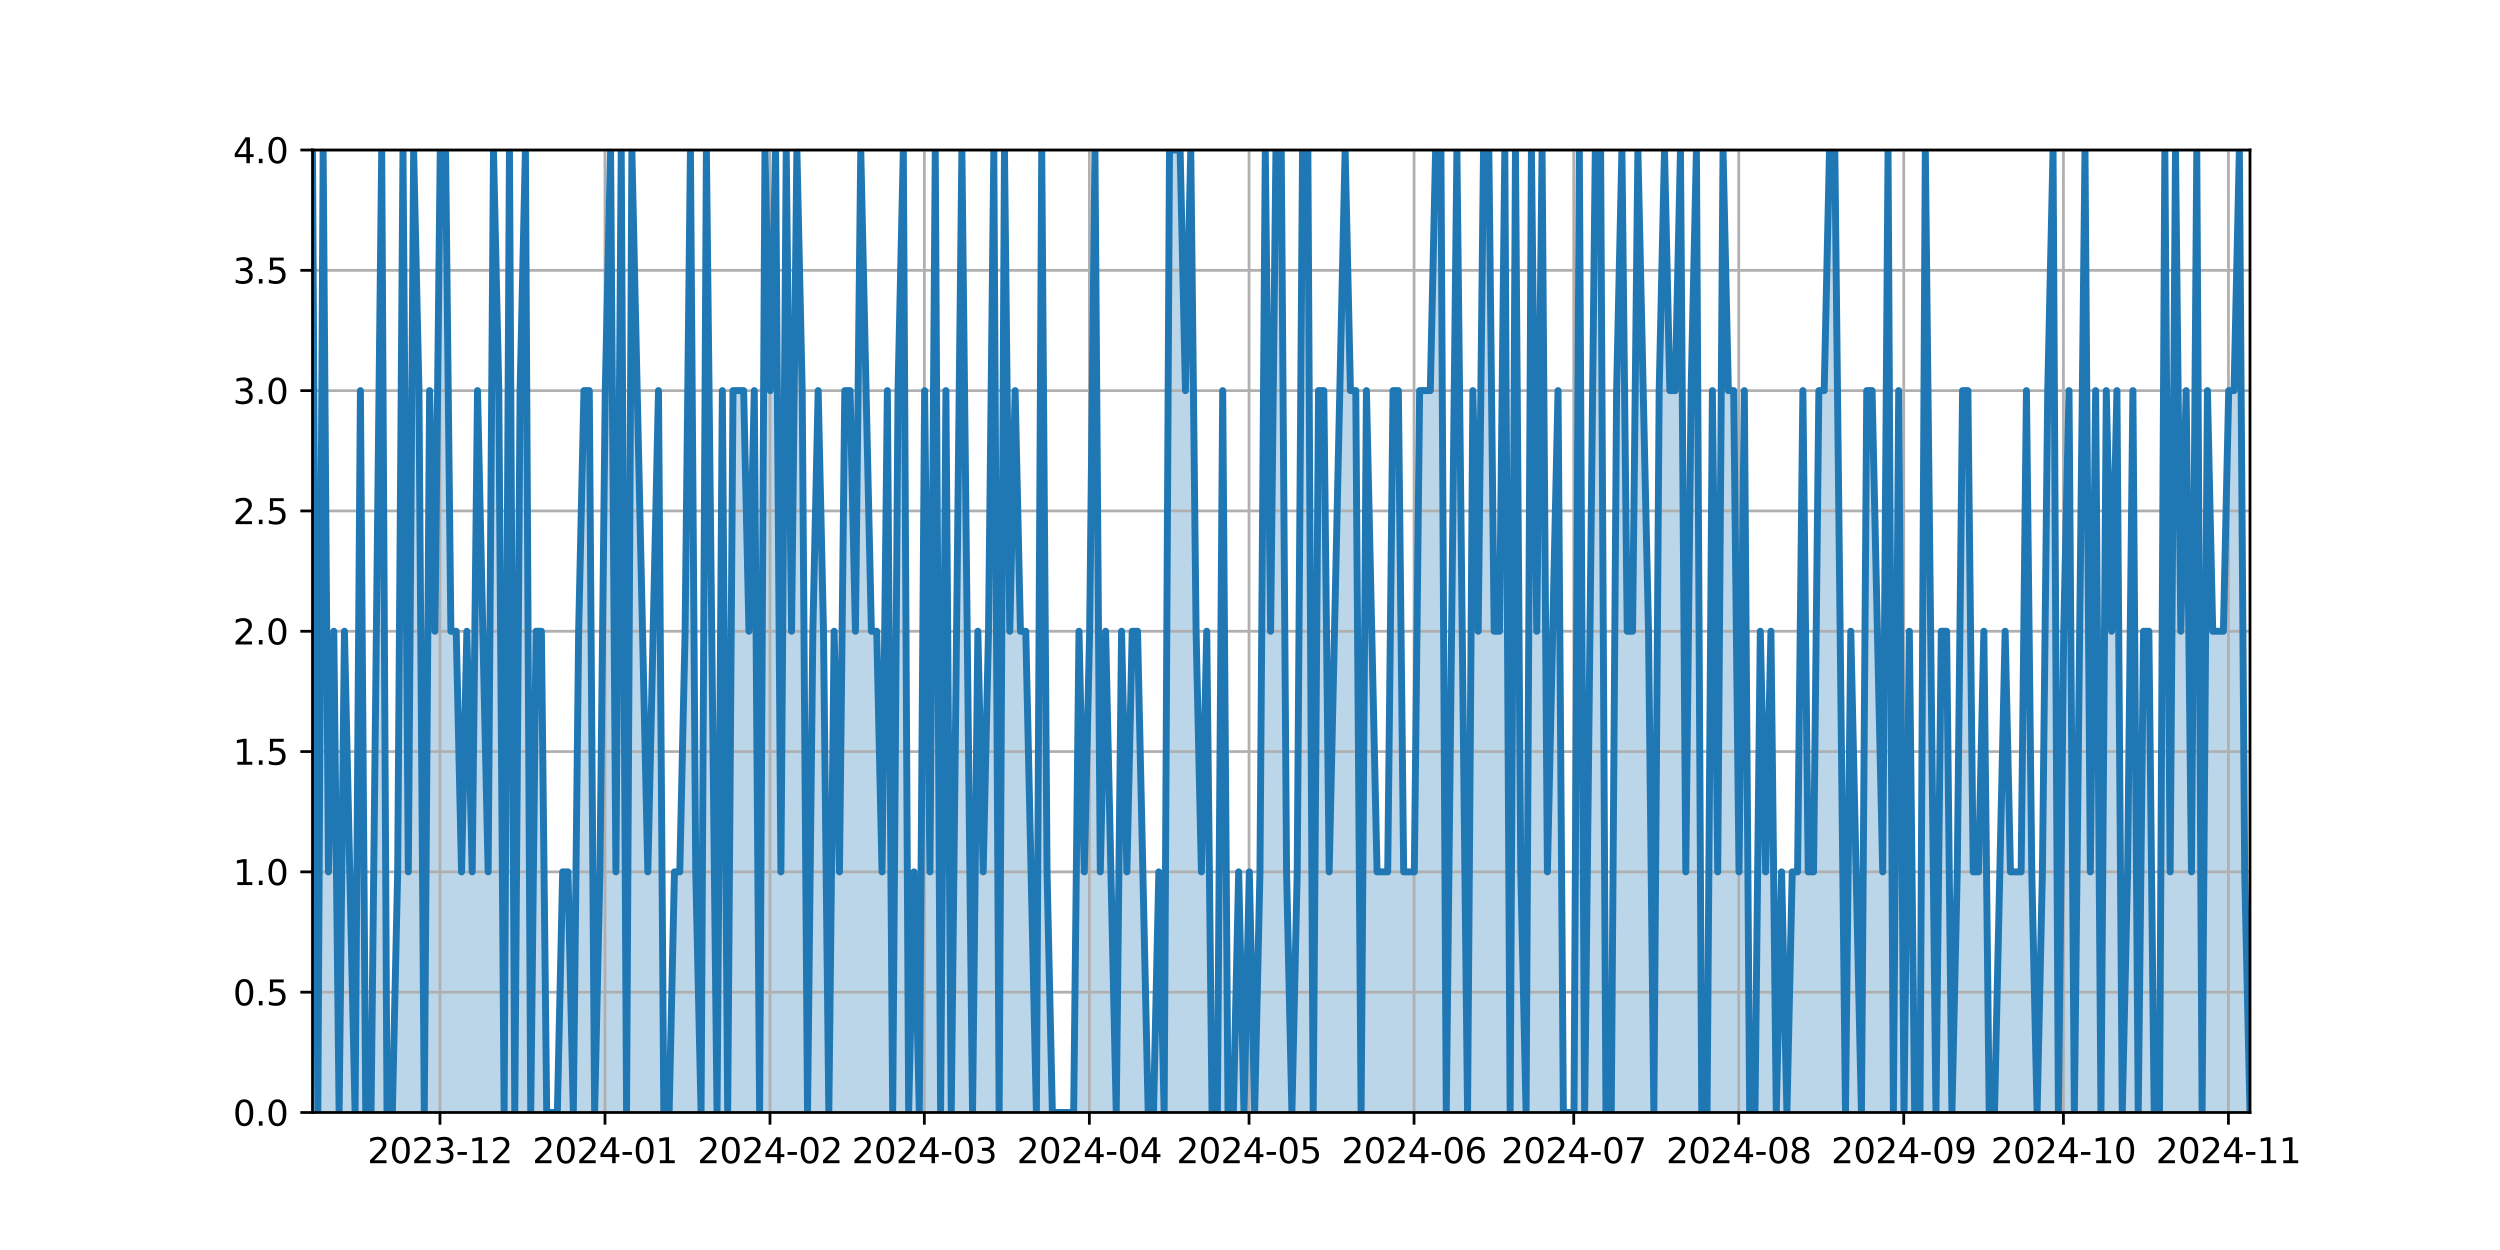 <?xml version="1.0" encoding="utf-8" standalone="no"?>
<!DOCTYPE svg PUBLIC "-//W3C//DTD SVG 1.1//EN"
  "http://www.w3.org/Graphics/SVG/1.1/DTD/svg11.dtd">
<svg xmlns:xlink="http://www.w3.org/1999/xlink" width="720pt" height="360pt" viewBox="0 0 720 360" xmlns="http://www.w3.org/2000/svg" version="1.1">
 <defs>
  <style type="text/css">*{stroke-linejoin: round; stroke-linecap: butt}</style>
 </defs>
 <g id="figure_1">
  <g id="patch_1">
   <path d="M 0 360 
L 720 360 
L 720 0 
L 0 0 
z
" style="fill: #ffffff"/>
  </g>
  <g id="axes_1">
   <g id="patch_2">
    <path d="M 90 320.4 
L 648 320.4 
L 648 43.2 
L 90 43.2 
z
" style="fill: #ffffff"/>
   </g>
   <g id="PolyCollection_1">
    <path d="M 90 320.4 
L 90 43.2 
L 91.533 320.4 
L 93.066 43.2 
L 94.599 251.1 
L 96.132 181.8 
L 97.665 320.4 
L 99.198 181.8 
L 100.731 251.1 
L 102.264 320.4 
L 103.797 112.5 
L 105.33 320.4 
L 106.863 320.4 
L 108.396 181.8 
L 109.929 43.2 
L 111.462 320.4 
L 112.995 320.4 
L 114.527 251.1 
L 116.06 43.2 
L 117.593 251.1 
L 119.126 43.2 
L 120.659 112.5 
L 122.192 320.4 
L 123.725 112.5 
L 125.258 181.8 
L 126.791 43.2 
L 128.324 43.2 
L 129.857 181.8 
L 131.39 181.8 
L 132.923 251.1 
L 134.456 181.8 
L 135.989 251.1 
L 137.522 112.5 
L 139.055 181.8 
L 140.588 251.1 
L 142.121 43.2 
L 143.654 112.5 
L 145.187 320.4 
L 146.72 43.2 
L 148.253 320.4 
L 149.786 112.5 
L 151.319 43.2 
L 152.852 320.4 
L 154.385 181.8 
L 155.918 181.8 
L 157.451 320.4 
L 158.984 320.4 
L 160.516 320.4 
L 162.049 251.1 
L 163.582 251.1 
L 165.115 320.4 
L 166.648 181.8 
L 168.181 112.5 
L 169.714 112.5 
L 171.247 320.4 
L 172.78 251.1 
L 174.313 112.5 
L 175.846 43.2 
L 177.379 251.1 
L 178.912 43.2 
L 180.445 320.4 
L 181.978 43.2 
L 183.511 112.5 
L 185.044 181.8 
L 186.577 251.1 
L 188.11 181.8 
L 189.643 112.5 
L 191.176 320.4 
L 192.709 320.4 
L 194.242 251.1 
L 195.775 251.1 
L 197.308 181.8 
L 198.841 43.2 
L 200.374 251.1 
L 201.907 320.4 
L 203.44 43.2 
L 204.973 181.8 
L 206.505 320.4 
L 208.038 112.5 
L 209.571 320.4 
L 211.104 112.5 
L 212.637 112.5 
L 214.17 112.5 
L 215.703 181.8 
L 217.236 112.5 
L 218.769 320.4 
L 220.302 43.2 
L 221.835 112.5 
L 223.368 43.2 
L 224.901 251.1 
L 226.434 43.2 
L 227.967 181.8 
L 229.5 43.2 
L 231.033 112.5 
L 232.566 320.4 
L 234.099 181.8 
L 235.632 112.5 
L 237.165 181.8 
L 238.698 320.4 
L 240.231 181.8 
L 241.764 251.1 
L 243.297 112.5 
L 244.83 112.5 
L 246.363 181.8 
L 247.896 43.2 
L 249.429 112.5 
L 250.962 181.8 
L 252.495 181.8 
L 254.027 251.1 
L 255.56 112.5 
L 257.093 320.4 
L 258.626 112.5 
L 260.159 43.2 
L 261.692 320.4 
L 263.225 251.1 
L 264.758 320.4 
L 266.291 112.5 
L 267.824 251.1 
L 269.357 43.2 
L 270.89 320.4 
L 272.423 112.5 
L 273.956 320.4 
L 275.489 181.8 
L 277.022 43.2 
L 278.555 181.8 
L 280.088 320.4 
L 281.621 181.8 
L 283.154 251.1 
L 284.687 181.8 
L 286.22 43.2 
L 287.753 320.4 
L 289.286 43.2 
L 290.819 181.8 
L 292.352 112.5 
L 293.885 181.8 
L 295.418 181.8 
L 296.951 251.1 
L 298.484 320.4 
L 300.016 43.2 
L 301.549 251.1 
L 303.082 320.4 
L 304.615 320.4 
L 306.148 320.4 
L 307.681 320.4 
L 309.214 320.4 
L 310.747 181.8 
L 312.28 251.1 
L 313.813 181.8 
L 315.346 43.2 
L 316.879 251.1 
L 318.412 181.8 
L 319.945 251.1 
L 321.478 320.4 
L 323.011 181.8 
L 324.544 251.1 
L 326.077 181.8 
L 327.61 181.8 
L 329.143 251.1 
L 330.676 320.4 
L 332.209 320.4 
L 333.742 251.1 
L 335.275 320.4 
L 336.808 43.2 
L 338.341 43.2 
L 339.874 43.2 
L 341.407 112.5 
L 342.94 43.2 
L 344.473 181.8 
L 346.005 251.1 
L 347.538 181.8 
L 349.071 320.4 
L 350.604 320.4 
L 352.137 112.5 
L 353.67 320.4 
L 355.203 320.4 
L 356.736 251.1 
L 358.269 320.4 
L 359.802 251.1 
L 361.335 320.4 
L 362.868 251.1 
L 364.401 43.2 
L 365.934 181.8 
L 367.467 43.2 
L 369 43.2 
L 370.533 251.1 
L 372.066 320.4 
L 373.599 251.1 
L 375.132 43.2 
L 376.665 43.2 
L 378.198 320.4 
L 379.731 112.5 
L 381.264 112.5 
L 382.797 251.1 
L 384.33 181.8 
L 385.863 112.5 
L 387.396 43.2 
L 388.929 112.5 
L 390.462 112.5 
L 391.995 320.4 
L 393.527 112.5 
L 395.06 181.8 
L 396.593 251.1 
L 398.126 251.1 
L 399.659 251.1 
L 401.192 112.5 
L 402.725 112.5 
L 404.258 251.1 
L 405.791 251.1 
L 407.324 251.1 
L 408.857 112.5 
L 410.39 112.5 
L 411.923 112.5 
L 413.456 43.2 
L 414.989 43.2 
L 416.522 320.4 
L 418.055 181.8 
L 419.588 43.2 
L 421.121 181.8 
L 422.654 320.4 
L 424.187 112.5 
L 425.72 181.8 
L 427.253 43.2 
L 428.786 43.2 
L 430.319 181.8 
L 431.852 181.8 
L 433.385 43.2 
L 434.918 320.4 
L 436.451 43.2 
L 437.984 251.1 
L 439.516 320.4 
L 441.049 43.2 
L 442.582 181.8 
L 444.115 43.2 
L 445.648 251.1 
L 447.181 181.8 
L 448.714 112.5 
L 450.247 320.4 
L 451.78 320.4 
L 453.313 320.4 
L 454.846 43.2 
L 456.379 320.4 
L 457.912 181.8 
L 459.445 43.2 
L 460.978 43.2 
L 462.511 320.4 
L 464.044 320.4 
L 465.577 112.5 
L 467.11 43.2 
L 468.643 181.8 
L 470.176 181.8 
L 471.709 43.2 
L 473.242 112.5 
L 474.775 181.8 
L 476.308 320.4 
L 477.841 112.5 
L 479.374 43.2 
L 480.907 112.5 
L 482.44 112.5 
L 483.973 43.2 
L 485.505 251.1 
L 487.038 112.5 
L 488.571 43.2 
L 490.104 320.4 
L 491.637 320.4 
L 493.17 112.5 
L 494.703 251.1 
L 496.236 43.2 
L 497.769 112.5 
L 499.302 112.5 
L 500.835 251.1 
L 502.368 112.5 
L 503.901 320.4 
L 505.434 320.4 
L 506.967 181.8 
L 508.5 251.1 
L 510.033 181.8 
L 511.566 320.4 
L 513.099 251.1 
L 514.632 320.4 
L 516.165 251.1 
L 517.698 251.1 
L 519.231 112.5 
L 520.764 251.1 
L 522.297 251.1 
L 523.83 112.5 
L 525.363 112.5 
L 526.896 43.2 
L 528.429 43.2 
L 529.962 181.8 
L 531.495 320.4 
L 533.027 181.8 
L 534.56 251.1 
L 536.093 320.4 
L 537.626 112.5 
L 539.159 112.5 
L 540.692 181.8 
L 542.225 251.1 
L 543.758 43.2 
L 545.291 320.4 
L 546.824 112.5 
L 548.357 320.4 
L 549.89 181.8 
L 551.423 320.4 
L 552.956 320.4 
L 554.489 43.2 
L 556.022 181.8 
L 557.555 320.4 
L 559.088 181.8 
L 560.621 181.8 
L 562.154 320.4 
L 563.687 251.1 
L 565.22 112.5 
L 566.753 112.5 
L 568.286 251.1 
L 569.819 251.1 
L 571.352 181.8 
L 572.885 320.4 
L 574.418 320.4 
L 575.951 251.1 
L 577.484 181.8 
L 579.016 251.1 
L 580.549 251.1 
L 582.082 251.1 
L 583.615 112.5 
L 585.148 251.1 
L 586.681 320.4 
L 588.214 251.1 
L 589.747 112.5 
L 591.28 43.2 
L 592.813 320.4 
L 594.346 181.8 
L 595.879 112.5 
L 597.412 320.4 
L 598.945 181.8 
L 600.478 43.2 
L 602.011 251.1 
L 603.544 112.5 
L 605.077 320.4 
L 606.61 112.5 
L 608.143 181.8 
L 609.676 112.5 
L 611.209 320.4 
L 612.742 251.1 
L 614.275 112.5 
L 615.808 320.4 
L 617.341 181.8 
L 618.874 181.8 
L 620.407 320.4 
L 621.94 320.4 
L 623.473 43.2 
L 625.005 251.1 
L 626.538 43.2 
L 628.071 181.8 
L 629.604 112.5 
L 631.137 251.1 
L 632.67 43.2 
L 634.203 320.4 
L 635.736 112.5 
L 637.269 181.8 
L 638.802 181.8 
L 640.335 181.8 
L 641.868 112.5 
L 643.401 112.5 
L 644.934 43.2 
L 646.467 251.1 
L 648 320.4 
L 648 320.4 
L 648 320.4 
L 646.467 320.4 
L 644.934 320.4 
L 643.401 320.4 
L 641.868 320.4 
L 640.335 320.4 
L 638.802 320.4 
L 637.269 320.4 
L 635.736 320.4 
L 634.203 320.4 
L 632.67 320.4 
L 631.137 320.4 
L 629.604 320.4 
L 628.071 320.4 
L 626.538 320.4 
L 625.005 320.4 
L 623.473 320.4 
L 621.94 320.4 
L 620.407 320.4 
L 618.874 320.4 
L 617.341 320.4 
L 615.808 320.4 
L 614.275 320.4 
L 612.742 320.4 
L 611.209 320.4 
L 609.676 320.4 
L 608.143 320.4 
L 606.61 320.4 
L 605.077 320.4 
L 603.544 320.4 
L 602.011 320.4 
L 600.478 320.4 
L 598.945 320.4 
L 597.412 320.4 
L 595.879 320.4 
L 594.346 320.4 
L 592.813 320.4 
L 591.28 320.4 
L 589.747 320.4 
L 588.214 320.4 
L 586.681 320.4 
L 585.148 320.4 
L 583.615 320.4 
L 582.082 320.4 
L 580.549 320.4 
L 579.016 320.4 
L 577.484 320.4 
L 575.951 320.4 
L 574.418 320.4 
L 572.885 320.4 
L 571.352 320.4 
L 569.819 320.4 
L 568.286 320.4 
L 566.753 320.4 
L 565.22 320.4 
L 563.687 320.4 
L 562.154 320.4 
L 560.621 320.4 
L 559.088 320.4 
L 557.555 320.4 
L 556.022 320.4 
L 554.489 320.4 
L 552.956 320.4 
L 551.423 320.4 
L 549.89 320.4 
L 548.357 320.4 
L 546.824 320.4 
L 545.291 320.4 
L 543.758 320.4 
L 542.225 320.4 
L 540.692 320.4 
L 539.159 320.4 
L 537.626 320.4 
L 536.093 320.4 
L 534.56 320.4 
L 533.027 320.4 
L 531.495 320.4 
L 529.962 320.4 
L 528.429 320.4 
L 526.896 320.4 
L 525.363 320.4 
L 523.83 320.4 
L 522.297 320.4 
L 520.764 320.4 
L 519.231 320.4 
L 517.698 320.4 
L 516.165 320.4 
L 514.632 320.4 
L 513.099 320.4 
L 511.566 320.4 
L 510.033 320.4 
L 508.5 320.4 
L 506.967 320.4 
L 505.434 320.4 
L 503.901 320.4 
L 502.368 320.4 
L 500.835 320.4 
L 499.302 320.4 
L 497.769 320.4 
L 496.236 320.4 
L 494.703 320.4 
L 493.17 320.4 
L 491.637 320.4 
L 490.104 320.4 
L 488.571 320.4 
L 487.038 320.4 
L 485.505 320.4 
L 483.973 320.4 
L 482.44 320.4 
L 480.907 320.4 
L 479.374 320.4 
L 477.841 320.4 
L 476.308 320.4 
L 474.775 320.4 
L 473.242 320.4 
L 471.709 320.4 
L 470.176 320.4 
L 468.643 320.4 
L 467.11 320.4 
L 465.577 320.4 
L 464.044 320.4 
L 462.511 320.4 
L 460.978 320.4 
L 459.445 320.4 
L 457.912 320.4 
L 456.379 320.4 
L 454.846 320.4 
L 453.313 320.4 
L 451.78 320.4 
L 450.247 320.4 
L 448.714 320.4 
L 447.181 320.4 
L 445.648 320.4 
L 444.115 320.4 
L 442.582 320.4 
L 441.049 320.4 
L 439.516 320.4 
L 437.984 320.4 
L 436.451 320.4 
L 434.918 320.4 
L 433.385 320.4 
L 431.852 320.4 
L 430.319 320.4 
L 428.786 320.4 
L 427.253 320.4 
L 425.72 320.4 
L 424.187 320.4 
L 422.654 320.4 
L 421.121 320.4 
L 419.588 320.4 
L 418.055 320.4 
L 416.522 320.4 
L 414.989 320.4 
L 413.456 320.4 
L 411.923 320.4 
L 410.39 320.4 
L 408.857 320.4 
L 407.324 320.4 
L 405.791 320.4 
L 404.258 320.4 
L 402.725 320.4 
L 401.192 320.4 
L 399.659 320.4 
L 398.126 320.4 
L 396.593 320.4 
L 395.06 320.4 
L 393.527 320.4 
L 391.995 320.4 
L 390.462 320.4 
L 388.929 320.4 
L 387.396 320.4 
L 385.863 320.4 
L 384.33 320.4 
L 382.797 320.4 
L 381.264 320.4 
L 379.731 320.4 
L 378.198 320.4 
L 376.665 320.4 
L 375.132 320.4 
L 373.599 320.4 
L 372.066 320.4 
L 370.533 320.4 
L 369 320.4 
L 367.467 320.4 
L 365.934 320.4 
L 364.401 320.4 
L 362.868 320.4 
L 361.335 320.4 
L 359.802 320.4 
L 358.269 320.4 
L 356.736 320.4 
L 355.203 320.4 
L 353.67 320.4 
L 352.137 320.4 
L 350.604 320.4 
L 349.071 320.4 
L 347.538 320.4 
L 346.005 320.4 
L 344.473 320.4 
L 342.94 320.4 
L 341.407 320.4 
L 339.874 320.4 
L 338.341 320.4 
L 336.808 320.4 
L 335.275 320.4 
L 333.742 320.4 
L 332.209 320.4 
L 330.676 320.4 
L 329.143 320.4 
L 327.61 320.4 
L 326.077 320.4 
L 324.544 320.4 
L 323.011 320.4 
L 321.478 320.4 
L 319.945 320.4 
L 318.412 320.4 
L 316.879 320.4 
L 315.346 320.4 
L 313.813 320.4 
L 312.28 320.4 
L 310.747 320.4 
L 309.214 320.4 
L 307.681 320.4 
L 306.148 320.4 
L 304.615 320.4 
L 303.082 320.4 
L 301.549 320.4 
L 300.016 320.4 
L 298.484 320.4 
L 296.951 320.4 
L 295.418 320.4 
L 293.885 320.4 
L 292.352 320.4 
L 290.819 320.4 
L 289.286 320.4 
L 287.753 320.4 
L 286.22 320.4 
L 284.687 320.4 
L 283.154 320.4 
L 281.621 320.4 
L 280.088 320.4 
L 278.555 320.4 
L 277.022 320.4 
L 275.489 320.4 
L 273.956 320.4 
L 272.423 320.4 
L 270.89 320.4 
L 269.357 320.4 
L 267.824 320.4 
L 266.291 320.4 
L 264.758 320.4 
L 263.225 320.4 
L 261.692 320.4 
L 260.159 320.4 
L 258.626 320.4 
L 257.093 320.4 
L 255.56 320.4 
L 254.027 320.4 
L 252.495 320.4 
L 250.962 320.4 
L 249.429 320.4 
L 247.896 320.4 
L 246.363 320.4 
L 244.83 320.4 
L 243.297 320.4 
L 241.764 320.4 
L 240.231 320.4 
L 238.698 320.4 
L 237.165 320.4 
L 235.632 320.4 
L 234.099 320.4 
L 232.566 320.4 
L 231.033 320.4 
L 229.5 320.4 
L 227.967 320.4 
L 226.434 320.4 
L 224.901 320.4 
L 223.368 320.4 
L 221.835 320.4 
L 220.302 320.4 
L 218.769 320.4 
L 217.236 320.4 
L 215.703 320.4 
L 214.17 320.4 
L 212.637 320.4 
L 211.104 320.4 
L 209.571 320.4 
L 208.038 320.4 
L 206.505 320.4 
L 204.973 320.4 
L 203.44 320.4 
L 201.907 320.4 
L 200.374 320.4 
L 198.841 320.4 
L 197.308 320.4 
L 195.775 320.4 
L 194.242 320.4 
L 192.709 320.4 
L 191.176 320.4 
L 189.643 320.4 
L 188.11 320.4 
L 186.577 320.4 
L 185.044 320.4 
L 183.511 320.4 
L 181.978 320.4 
L 180.445 320.4 
L 178.912 320.4 
L 177.379 320.4 
L 175.846 320.4 
L 174.313 320.4 
L 172.78 320.4 
L 171.247 320.4 
L 169.714 320.4 
L 168.181 320.4 
L 166.648 320.4 
L 165.115 320.4 
L 163.582 320.4 
L 162.049 320.4 
L 160.516 320.4 
L 158.984 320.4 
L 157.451 320.4 
L 155.918 320.4 
L 154.385 320.4 
L 152.852 320.4 
L 151.319 320.4 
L 149.786 320.4 
L 148.253 320.4 
L 146.72 320.4 
L 145.187 320.4 
L 143.654 320.4 
L 142.121 320.4 
L 140.588 320.4 
L 139.055 320.4 
L 137.522 320.4 
L 135.989 320.4 
L 134.456 320.4 
L 132.923 320.4 
L 131.39 320.4 
L 129.857 320.4 
L 128.324 320.4 
L 126.791 320.4 
L 125.258 320.4 
L 123.725 320.4 
L 122.192 320.4 
L 120.659 320.4 
L 119.126 320.4 
L 117.593 320.4 
L 116.06 320.4 
L 114.527 320.4 
L 112.995 320.4 
L 111.462 320.4 
L 109.929 320.4 
L 108.396 320.4 
L 106.863 320.4 
L 105.33 320.4 
L 103.797 320.4 
L 102.264 320.4 
L 100.731 320.4 
L 99.198 320.4 
L 97.665 320.4 
L 96.132 320.4 
L 94.599 320.4 
L 93.066 320.4 
L 91.533 320.4 
L 90 320.4 
z
" clip-path="url(#p25073d0328)" style="fill: #1f77b4; fill-opacity: 0.3"/>
   </g>
   <g id="matplotlib.axis_1">
    <g id="xtick_1">
     <g id="line2d_1">
      <path d="M 126.713 320.4 
L 126.713 43.2 
" clip-path="url(#p25073d0328)" style="fill: none; stroke: #b0b0b0; stroke-width: 0.8; stroke-linecap: square"/>
     </g>
     <g id="line2d_2">
      <defs>
       <path id="mc06bfbfc51" d="M 0 0 
L 0 3.5 
" style="stroke: #000000; stroke-width: 0.8"/>
      </defs>
      <g>
       <use xlink:href="#mc06bfbfc51" x="126.713" y="320.4" style="stroke: #000000; stroke-width: 0.8"/>
      </g>
     </g>
     <g id="text_1">
      <!-- 2023-12 -->
      <g transform="translate(105.822 334.998) scale(0.1 -0.1)">
       <defs>
        <path id="DejaVuSans-32" d="M 1228 531 
L 3431 531 
L 3431 0 
L 469 0 
L 469 531 
Q 828 903 1448 1529 
Q 2069 2156 2228 2338 
Q 2531 2678 2651 2914 
Q 2772 3150 2772 3378 
Q 2772 3750 2511 3984 
Q 2250 4219 1831 4219 
Q 1534 4219 1204 4116 
Q 875 4013 500 3803 
L 500 4441 
Q 881 4594 1212 4672 
Q 1544 4750 1819 4750 
Q 2544 4750 2975 4387 
Q 3406 4025 3406 3419 
Q 3406 3131 3298 2873 
Q 3191 2616 2906 2266 
Q 2828 2175 2409 1742 
Q 1991 1309 1228 531 
z
" transform="scale(0.016)"/>
        <path id="DejaVuSans-30" d="M 2034 4250 
Q 1547 4250 1301 3770 
Q 1056 3291 1056 2328 
Q 1056 1369 1301 889 
Q 1547 409 2034 409 
Q 2525 409 2770 889 
Q 3016 1369 3016 2328 
Q 3016 3291 2770 3770 
Q 2525 4250 2034 4250 
z
M 2034 4750 
Q 2819 4750 3233 4129 
Q 3647 3509 3647 2328 
Q 3647 1150 3233 529 
Q 2819 -91 2034 -91 
Q 1250 -91 836 529 
Q 422 1150 422 2328 
Q 422 3509 836 4129 
Q 1250 4750 2034 4750 
z
" transform="scale(0.016)"/>
        <path id="DejaVuSans-33" d="M 2597 2516 
Q 3050 2419 3304 2112 
Q 3559 1806 3559 1356 
Q 3559 666 3084 287 
Q 2609 -91 1734 -91 
Q 1441 -91 1130 -33 
Q 819 25 488 141 
L 488 750 
Q 750 597 1062 519 
Q 1375 441 1716 441 
Q 2309 441 2620 675 
Q 2931 909 2931 1356 
Q 2931 1769 2642 2001 
Q 2353 2234 1838 2234 
L 1294 2234 
L 1294 2753 
L 1863 2753 
Q 2328 2753 2575 2939 
Q 2822 3125 2822 3475 
Q 2822 3834 2567 4026 
Q 2313 4219 1838 4219 
Q 1578 4219 1281 4162 
Q 984 4106 628 3988 
L 628 4550 
Q 988 4650 1302 4700 
Q 1616 4750 1894 4750 
Q 2613 4750 3031 4423 
Q 3450 4097 3450 3541 
Q 3450 3153 3228 2886 
Q 3006 2619 2597 2516 
z
" transform="scale(0.016)"/>
        <path id="DejaVuSans-2d" d="M 313 2009 
L 1997 2009 
L 1997 1497 
L 313 1497 
L 313 2009 
z
" transform="scale(0.016)"/>
        <path id="DejaVuSans-31" d="M 794 531 
L 1825 531 
L 1825 4091 
L 703 3866 
L 703 4441 
L 1819 4666 
L 2450 4666 
L 2450 531 
L 3481 531 
L 3481 0 
L 794 0 
L 794 531 
z
" transform="scale(0.016)"/>
       </defs>
       <use xlink:href="#DejaVuSans-32"/>
       <use xlink:href="#DejaVuSans-30" x="63.623"/>
       <use xlink:href="#DejaVuSans-32" x="127.246"/>
       <use xlink:href="#DejaVuSans-33" x="190.869"/>
       <use xlink:href="#DejaVuSans-2d" x="254.492"/>
       <use xlink:href="#DejaVuSans-31" x="290.576"/>
       <use xlink:href="#DejaVuSans-32" x="354.199"/>
      </g>
     </g>
    </g>
    <g id="xtick_2">
     <g id="line2d_3">
      <path d="M 174.235 320.4 
L 174.235 43.2 
" clip-path="url(#p25073d0328)" style="fill: none; stroke: #b0b0b0; stroke-width: 0.8; stroke-linecap: square"/>
     </g>
     <g id="line2d_4">
      <g>
       <use xlink:href="#mc06bfbfc51" x="174.235" y="320.4" style="stroke: #000000; stroke-width: 0.8"/>
      </g>
     </g>
     <g id="text_2">
      <!-- 2024-01 -->
      <g transform="translate(153.344 334.998) scale(0.1 -0.1)">
       <defs>
        <path id="DejaVuSans-34" d="M 2419 4116 
L 825 1625 
L 2419 1625 
L 2419 4116 
z
M 2253 4666 
L 3047 4666 
L 3047 1625 
L 3713 1625 
L 3713 1100 
L 3047 1100 
L 3047 0 
L 2419 0 
L 2419 1100 
L 313 1100 
L 313 1709 
L 2253 4666 
z
" transform="scale(0.016)"/>
       </defs>
       <use xlink:href="#DejaVuSans-32"/>
       <use xlink:href="#DejaVuSans-30" x="63.623"/>
       <use xlink:href="#DejaVuSans-32" x="127.246"/>
       <use xlink:href="#DejaVuSans-34" x="190.869"/>
       <use xlink:href="#DejaVuSans-2d" x="254.492"/>
       <use xlink:href="#DejaVuSans-30" x="290.576"/>
       <use xlink:href="#DejaVuSans-31" x="354.199"/>
      </g>
     </g>
    </g>
    <g id="xtick_3">
     <g id="line2d_5">
      <path d="M 221.757 320.4 
L 221.757 43.2 
" clip-path="url(#p25073d0328)" style="fill: none; stroke: #b0b0b0; stroke-width: 0.8; stroke-linecap: square"/>
     </g>
     <g id="line2d_6">
      <g>
       <use xlink:href="#mc06bfbfc51" x="221.757" y="320.4" style="stroke: #000000; stroke-width: 0.8"/>
      </g>
     </g>
     <g id="text_3">
      <!-- 2024-02 -->
      <g transform="translate(200.866 334.998) scale(0.1 -0.1)">
       <use xlink:href="#DejaVuSans-32"/>
       <use xlink:href="#DejaVuSans-30" x="63.623"/>
       <use xlink:href="#DejaVuSans-32" x="127.246"/>
       <use xlink:href="#DejaVuSans-34" x="190.869"/>
       <use xlink:href="#DejaVuSans-2d" x="254.492"/>
       <use xlink:href="#DejaVuSans-30" x="290.576"/>
       <use xlink:href="#DejaVuSans-32" x="354.199"/>
      </g>
     </g>
    </g>
    <g id="xtick_4">
     <g id="line2d_7">
      <path d="M 266.213 320.4 
L 266.213 43.2 
" clip-path="url(#p25073d0328)" style="fill: none; stroke: #b0b0b0; stroke-width: 0.8; stroke-linecap: square"/>
     </g>
     <g id="line2d_8">
      <g>
       <use xlink:href="#mc06bfbfc51" x="266.213" y="320.4" style="stroke: #000000; stroke-width: 0.8"/>
      </g>
     </g>
     <g id="text_4">
      <!-- 2024-03 -->
      <g transform="translate(245.322 334.998) scale(0.1 -0.1)">
       <use xlink:href="#DejaVuSans-32"/>
       <use xlink:href="#DejaVuSans-30" x="63.623"/>
       <use xlink:href="#DejaVuSans-32" x="127.246"/>
       <use xlink:href="#DejaVuSans-34" x="190.869"/>
       <use xlink:href="#DejaVuSans-2d" x="254.492"/>
       <use xlink:href="#DejaVuSans-30" x="290.576"/>
       <use xlink:href="#DejaVuSans-33" x="354.199"/>
      </g>
     </g>
    </g>
    <g id="xtick_5">
     <g id="line2d_9">
      <path d="M 313.735 320.4 
L 313.735 43.2 
" clip-path="url(#p25073d0328)" style="fill: none; stroke: #b0b0b0; stroke-width: 0.8; stroke-linecap: square"/>
     </g>
     <g id="line2d_10">
      <g>
       <use xlink:href="#mc06bfbfc51" x="313.735" y="320.4" style="stroke: #000000; stroke-width: 0.8"/>
      </g>
     </g>
     <g id="text_5">
      <!-- 2024-04 -->
      <g transform="translate(292.844 334.998) scale(0.1 -0.1)">
       <use xlink:href="#DejaVuSans-32"/>
       <use xlink:href="#DejaVuSans-30" x="63.623"/>
       <use xlink:href="#DejaVuSans-32" x="127.246"/>
       <use xlink:href="#DejaVuSans-34" x="190.869"/>
       <use xlink:href="#DejaVuSans-2d" x="254.492"/>
       <use xlink:href="#DejaVuSans-30" x="290.576"/>
       <use xlink:href="#DejaVuSans-34" x="354.199"/>
      </g>
     </g>
    </g>
    <g id="xtick_6">
     <g id="line2d_11">
      <path d="M 359.724 320.4 
L 359.724 43.2 
" clip-path="url(#p25073d0328)" style="fill: none; stroke: #b0b0b0; stroke-width: 0.8; stroke-linecap: square"/>
     </g>
     <g id="line2d_12">
      <g>
       <use xlink:href="#mc06bfbfc51" x="359.724" y="320.4" style="stroke: #000000; stroke-width: 0.8"/>
      </g>
     </g>
     <g id="text_6">
      <!-- 2024-05 -->
      <g transform="translate(338.833 334.998) scale(0.1 -0.1)">
       <defs>
        <path id="DejaVuSans-35" d="M 691 4666 
L 3169 4666 
L 3169 4134 
L 1269 4134 
L 1269 2991 
Q 1406 3038 1543 3061 
Q 1681 3084 1819 3084 
Q 2600 3084 3056 2656 
Q 3513 2228 3513 1497 
Q 3513 744 3044 326 
Q 2575 -91 1722 -91 
Q 1428 -91 1123 -41 
Q 819 9 494 109 
L 494 744 
Q 775 591 1075 516 
Q 1375 441 1709 441 
Q 2250 441 2565 725 
Q 2881 1009 2881 1497 
Q 2881 1984 2565 2268 
Q 2250 2553 1709 2553 
Q 1456 2553 1204 2497 
Q 953 2441 691 2322 
L 691 4666 
z
" transform="scale(0.016)"/>
       </defs>
       <use xlink:href="#DejaVuSans-32"/>
       <use xlink:href="#DejaVuSans-30" x="63.623"/>
       <use xlink:href="#DejaVuSans-32" x="127.246"/>
       <use xlink:href="#DejaVuSans-34" x="190.869"/>
       <use xlink:href="#DejaVuSans-2d" x="254.492"/>
       <use xlink:href="#DejaVuSans-30" x="290.576"/>
       <use xlink:href="#DejaVuSans-35" x="354.199"/>
      </g>
     </g>
    </g>
    <g id="xtick_7">
     <g id="line2d_13">
      <path d="M 407.246 320.4 
L 407.246 43.2 
" clip-path="url(#p25073d0328)" style="fill: none; stroke: #b0b0b0; stroke-width: 0.8; stroke-linecap: square"/>
     </g>
     <g id="line2d_14">
      <g>
       <use xlink:href="#mc06bfbfc51" x="407.246" y="320.4" style="stroke: #000000; stroke-width: 0.8"/>
      </g>
     </g>
     <g id="text_7">
      <!-- 2024-06 -->
      <g transform="translate(386.355 334.998) scale(0.1 -0.1)">
       <defs>
        <path id="DejaVuSans-36" d="M 2113 2584 
Q 1688 2584 1439 2293 
Q 1191 2003 1191 1497 
Q 1191 994 1439 701 
Q 1688 409 2113 409 
Q 2538 409 2786 701 
Q 3034 994 3034 1497 
Q 3034 2003 2786 2293 
Q 2538 2584 2113 2584 
z
M 3366 4563 
L 3366 3988 
Q 3128 4100 2886 4159 
Q 2644 4219 2406 4219 
Q 1781 4219 1451 3797 
Q 1122 3375 1075 2522 
Q 1259 2794 1537 2939 
Q 1816 3084 2150 3084 
Q 2853 3084 3261 2657 
Q 3669 2231 3669 1497 
Q 3669 778 3244 343 
Q 2819 -91 2113 -91 
Q 1303 -91 875 529 
Q 447 1150 447 2328 
Q 447 3434 972 4092 
Q 1497 4750 2381 4750 
Q 2619 4750 2861 4703 
Q 3103 4656 3366 4563 
z
" transform="scale(0.016)"/>
       </defs>
       <use xlink:href="#DejaVuSans-32"/>
       <use xlink:href="#DejaVuSans-30" x="63.623"/>
       <use xlink:href="#DejaVuSans-32" x="127.246"/>
       <use xlink:href="#DejaVuSans-34" x="190.869"/>
       <use xlink:href="#DejaVuSans-2d" x="254.492"/>
       <use xlink:href="#DejaVuSans-30" x="290.576"/>
       <use xlink:href="#DejaVuSans-36" x="354.199"/>
      </g>
     </g>
    </g>
    <g id="xtick_8">
     <g id="line2d_15">
      <path d="M 453.235 320.4 
L 453.235 43.2 
" clip-path="url(#p25073d0328)" style="fill: none; stroke: #b0b0b0; stroke-width: 0.8; stroke-linecap: square"/>
     </g>
     <g id="line2d_16">
      <g>
       <use xlink:href="#mc06bfbfc51" x="453.235" y="320.4" style="stroke: #000000; stroke-width: 0.8"/>
      </g>
     </g>
     <g id="text_8">
      <!-- 2024-07 -->
      <g transform="translate(432.344 334.998) scale(0.1 -0.1)">
       <defs>
        <path id="DejaVuSans-37" d="M 525 4666 
L 3525 4666 
L 3525 4397 
L 1831 0 
L 1172 0 
L 2766 4134 
L 525 4134 
L 525 4666 
z
" transform="scale(0.016)"/>
       </defs>
       <use xlink:href="#DejaVuSans-32"/>
       <use xlink:href="#DejaVuSans-30" x="63.623"/>
       <use xlink:href="#DejaVuSans-32" x="127.246"/>
       <use xlink:href="#DejaVuSans-34" x="190.869"/>
       <use xlink:href="#DejaVuSans-2d" x="254.492"/>
       <use xlink:href="#DejaVuSans-30" x="290.576"/>
       <use xlink:href="#DejaVuSans-37" x="354.199"/>
      </g>
     </g>
    </g>
    <g id="xtick_9">
     <g id="line2d_17">
      <path d="M 500.757 320.4 
L 500.757 43.2 
" clip-path="url(#p25073d0328)" style="fill: none; stroke: #b0b0b0; stroke-width: 0.8; stroke-linecap: square"/>
     </g>
     <g id="line2d_18">
      <g>
       <use xlink:href="#mc06bfbfc51" x="500.757" y="320.4" style="stroke: #000000; stroke-width: 0.8"/>
      </g>
     </g>
     <g id="text_9">
      <!-- 2024-08 -->
      <g transform="translate(479.866 334.998) scale(0.1 -0.1)">
       <defs>
        <path id="DejaVuSans-38" d="M 2034 2216 
Q 1584 2216 1326 1975 
Q 1069 1734 1069 1313 
Q 1069 891 1326 650 
Q 1584 409 2034 409 
Q 2484 409 2743 651 
Q 3003 894 3003 1313 
Q 3003 1734 2745 1975 
Q 2488 2216 2034 2216 
z
M 1403 2484 
Q 997 2584 770 2862 
Q 544 3141 544 3541 
Q 544 4100 942 4425 
Q 1341 4750 2034 4750 
Q 2731 4750 3128 4425 
Q 3525 4100 3525 3541 
Q 3525 3141 3298 2862 
Q 3072 2584 2669 2484 
Q 3125 2378 3379 2068 
Q 3634 1759 3634 1313 
Q 3634 634 3220 271 
Q 2806 -91 2034 -91 
Q 1263 -91 848 271 
Q 434 634 434 1313 
Q 434 1759 690 2068 
Q 947 2378 1403 2484 
z
M 1172 3481 
Q 1172 3119 1398 2916 
Q 1625 2713 2034 2713 
Q 2441 2713 2670 2916 
Q 2900 3119 2900 3481 
Q 2900 3844 2670 4047 
Q 2441 4250 2034 4250 
Q 1625 4250 1398 4047 
Q 1172 3844 1172 3481 
z
" transform="scale(0.016)"/>
       </defs>
       <use xlink:href="#DejaVuSans-32"/>
       <use xlink:href="#DejaVuSans-30" x="63.623"/>
       <use xlink:href="#DejaVuSans-32" x="127.246"/>
       <use xlink:href="#DejaVuSans-34" x="190.869"/>
       <use xlink:href="#DejaVuSans-2d" x="254.492"/>
       <use xlink:href="#DejaVuSans-30" x="290.576"/>
       <use xlink:href="#DejaVuSans-38" x="354.199"/>
      </g>
     </g>
    </g>
    <g id="xtick_10">
     <g id="line2d_19">
      <path d="M 548.279 320.4 
L 548.279 43.2 
" clip-path="url(#p25073d0328)" style="fill: none; stroke: #b0b0b0; stroke-width: 0.8; stroke-linecap: square"/>
     </g>
     <g id="line2d_20">
      <g>
       <use xlink:href="#mc06bfbfc51" x="548.279" y="320.4" style="stroke: #000000; stroke-width: 0.8"/>
      </g>
     </g>
     <g id="text_10">
      <!-- 2024-09 -->
      <g transform="translate(527.388 334.998) scale(0.1 -0.1)">
       <defs>
        <path id="DejaVuSans-39" d="M 703 97 
L 703 672 
Q 941 559 1184 500 
Q 1428 441 1663 441 
Q 2288 441 2617 861 
Q 2947 1281 2994 2138 
Q 2813 1869 2534 1725 
Q 2256 1581 1919 1581 
Q 1219 1581 811 2004 
Q 403 2428 403 3163 
Q 403 3881 828 4315 
Q 1253 4750 1959 4750 
Q 2769 4750 3195 4129 
Q 3622 3509 3622 2328 
Q 3622 1225 3098 567 
Q 2575 -91 1691 -91 
Q 1453 -91 1209 -44 
Q 966 3 703 97 
z
M 1959 2075 
Q 2384 2075 2632 2365 
Q 2881 2656 2881 3163 
Q 2881 3666 2632 3958 
Q 2384 4250 1959 4250 
Q 1534 4250 1286 3958 
Q 1038 3666 1038 3163 
Q 1038 2656 1286 2365 
Q 1534 2075 1959 2075 
z
" transform="scale(0.016)"/>
       </defs>
       <use xlink:href="#DejaVuSans-32"/>
       <use xlink:href="#DejaVuSans-30" x="63.623"/>
       <use xlink:href="#DejaVuSans-32" x="127.246"/>
       <use xlink:href="#DejaVuSans-34" x="190.869"/>
       <use xlink:href="#DejaVuSans-2d" x="254.492"/>
       <use xlink:href="#DejaVuSans-30" x="290.576"/>
       <use xlink:href="#DejaVuSans-39" x="354.199"/>
      </g>
     </g>
    </g>
    <g id="xtick_11">
     <g id="line2d_21">
      <path d="M 594.268 320.4 
L 594.268 43.2 
" clip-path="url(#p25073d0328)" style="fill: none; stroke: #b0b0b0; stroke-width: 0.8; stroke-linecap: square"/>
     </g>
     <g id="line2d_22">
      <g>
       <use xlink:href="#mc06bfbfc51" x="594.268" y="320.4" style="stroke: #000000; stroke-width: 0.8"/>
      </g>
     </g>
     <g id="text_11">
      <!-- 2024-10 -->
      <g transform="translate(573.377 334.998) scale(0.1 -0.1)">
       <use xlink:href="#DejaVuSans-32"/>
       <use xlink:href="#DejaVuSans-30" x="63.623"/>
       <use xlink:href="#DejaVuSans-32" x="127.246"/>
       <use xlink:href="#DejaVuSans-34" x="190.869"/>
       <use xlink:href="#DejaVuSans-2d" x="254.492"/>
       <use xlink:href="#DejaVuSans-31" x="290.576"/>
       <use xlink:href="#DejaVuSans-30" x="354.199"/>
      </g>
     </g>
    </g>
    <g id="xtick_12">
     <g id="line2d_23">
      <path d="M 641.79 320.4 
L 641.79 43.2 
" clip-path="url(#p25073d0328)" style="fill: none; stroke: #b0b0b0; stroke-width: 0.8; stroke-linecap: square"/>
     </g>
     <g id="line2d_24">
      <g>
       <use xlink:href="#mc06bfbfc51" x="641.79" y="320.4" style="stroke: #000000; stroke-width: 0.8"/>
      </g>
     </g>
     <g id="text_12">
      <!-- 2024-11 -->
      <g transform="translate(620.899 334.998) scale(0.1 -0.1)">
       <use xlink:href="#DejaVuSans-32"/>
       <use xlink:href="#DejaVuSans-30" x="63.623"/>
       <use xlink:href="#DejaVuSans-32" x="127.246"/>
       <use xlink:href="#DejaVuSans-34" x="190.869"/>
       <use xlink:href="#DejaVuSans-2d" x="254.492"/>
       <use xlink:href="#DejaVuSans-31" x="290.576"/>
       <use xlink:href="#DejaVuSans-31" x="354.199"/>
      </g>
     </g>
    </g>
   </g>
   <g id="matplotlib.axis_2">
    <g id="ytick_1">
     <g id="line2d_25">
      <path d="M 90 320.4 
L 648 320.4 
" clip-path="url(#p25073d0328)" style="fill: none; stroke: #b0b0b0; stroke-width: 0.8; stroke-linecap: square"/>
     </g>
     <g id="line2d_26">
      <defs>
       <path id="ma446fd3a9d" d="M 0 0 
L -3.5 0 
" style="stroke: #000000; stroke-width: 0.8"/>
      </defs>
      <g>
       <use xlink:href="#ma446fd3a9d" x="90" y="320.4" style="stroke: #000000; stroke-width: 0.8"/>
      </g>
     </g>
     <g id="text_13">
      <!-- 0.0 -->
      <g transform="translate(67.097 324.199) scale(0.1 -0.1)">
       <defs>
        <path id="DejaVuSans-2e" d="M 684 794 
L 1344 794 
L 1344 0 
L 684 0 
L 684 794 
z
" transform="scale(0.016)"/>
       </defs>
       <use xlink:href="#DejaVuSans-30"/>
       <use xlink:href="#DejaVuSans-2e" x="63.623"/>
       <use xlink:href="#DejaVuSans-30" x="95.41"/>
      </g>
     </g>
    </g>
    <g id="ytick_2">
     <g id="line2d_27">
      <path d="M 90 285.75 
L 648 285.75 
" clip-path="url(#p25073d0328)" style="fill: none; stroke: #b0b0b0; stroke-width: 0.8; stroke-linecap: square"/>
     </g>
     <g id="line2d_28">
      <g>
       <use xlink:href="#ma446fd3a9d" x="90" y="285.75" style="stroke: #000000; stroke-width: 0.8"/>
      </g>
     </g>
     <g id="text_14">
      <!-- 0.5 -->
      <g transform="translate(67.097 289.549) scale(0.1 -0.1)">
       <use xlink:href="#DejaVuSans-30"/>
       <use xlink:href="#DejaVuSans-2e" x="63.623"/>
       <use xlink:href="#DejaVuSans-35" x="95.41"/>
      </g>
     </g>
    </g>
    <g id="ytick_3">
     <g id="line2d_29">
      <path d="M 90 251.1 
L 648 251.1 
" clip-path="url(#p25073d0328)" style="fill: none; stroke: #b0b0b0; stroke-width: 0.8; stroke-linecap: square"/>
     </g>
     <g id="line2d_30">
      <g>
       <use xlink:href="#ma446fd3a9d" x="90" y="251.1" style="stroke: #000000; stroke-width: 0.8"/>
      </g>
     </g>
     <g id="text_15">
      <!-- 1.0 -->
      <g transform="translate(67.097 254.899) scale(0.1 -0.1)">
       <use xlink:href="#DejaVuSans-31"/>
       <use xlink:href="#DejaVuSans-2e" x="63.623"/>
       <use xlink:href="#DejaVuSans-30" x="95.41"/>
      </g>
     </g>
    </g>
    <g id="ytick_4">
     <g id="line2d_31">
      <path d="M 90 216.45 
L 648 216.45 
" clip-path="url(#p25073d0328)" style="fill: none; stroke: #b0b0b0; stroke-width: 0.8; stroke-linecap: square"/>
     </g>
     <g id="line2d_32">
      <g>
       <use xlink:href="#ma446fd3a9d" x="90" y="216.45" style="stroke: #000000; stroke-width: 0.8"/>
      </g>
     </g>
     <g id="text_16">
      <!-- 1.5 -->
      <g transform="translate(67.097 220.249) scale(0.1 -0.1)">
       <use xlink:href="#DejaVuSans-31"/>
       <use xlink:href="#DejaVuSans-2e" x="63.623"/>
       <use xlink:href="#DejaVuSans-35" x="95.41"/>
      </g>
     </g>
    </g>
    <g id="ytick_5">
     <g id="line2d_33">
      <path d="M 90 181.8 
L 648 181.8 
" clip-path="url(#p25073d0328)" style="fill: none; stroke: #b0b0b0; stroke-width: 0.8; stroke-linecap: square"/>
     </g>
     <g id="line2d_34">
      <g>
       <use xlink:href="#ma446fd3a9d" x="90" y="181.8" style="stroke: #000000; stroke-width: 0.8"/>
      </g>
     </g>
     <g id="text_17">
      <!-- 2.0 -->
      <g transform="translate(67.097 185.599) scale(0.1 -0.1)">
       <use xlink:href="#DejaVuSans-32"/>
       <use xlink:href="#DejaVuSans-2e" x="63.623"/>
       <use xlink:href="#DejaVuSans-30" x="95.41"/>
      </g>
     </g>
    </g>
    <g id="ytick_6">
     <g id="line2d_35">
      <path d="M 90 147.15 
L 648 147.15 
" clip-path="url(#p25073d0328)" style="fill: none; stroke: #b0b0b0; stroke-width: 0.8; stroke-linecap: square"/>
     </g>
     <g id="line2d_36">
      <g>
       <use xlink:href="#ma446fd3a9d" x="90" y="147.15" style="stroke: #000000; stroke-width: 0.8"/>
      </g>
     </g>
     <g id="text_18">
      <!-- 2.5 -->
      <g transform="translate(67.097 150.949) scale(0.1 -0.1)">
       <use xlink:href="#DejaVuSans-32"/>
       <use xlink:href="#DejaVuSans-2e" x="63.623"/>
       <use xlink:href="#DejaVuSans-35" x="95.41"/>
      </g>
     </g>
    </g>
    <g id="ytick_7">
     <g id="line2d_37">
      <path d="M 90 112.5 
L 648 112.5 
" clip-path="url(#p25073d0328)" style="fill: none; stroke: #b0b0b0; stroke-width: 0.8; stroke-linecap: square"/>
     </g>
     <g id="line2d_38">
      <g>
       <use xlink:href="#ma446fd3a9d" x="90" y="112.5" style="stroke: #000000; stroke-width: 0.8"/>
      </g>
     </g>
     <g id="text_19">
      <!-- 3.0 -->
      <g transform="translate(67.097 116.299) scale(0.1 -0.1)">
       <use xlink:href="#DejaVuSans-33"/>
       <use xlink:href="#DejaVuSans-2e" x="63.623"/>
       <use xlink:href="#DejaVuSans-30" x="95.41"/>
      </g>
     </g>
    </g>
    <g id="ytick_8">
     <g id="line2d_39">
      <path d="M 90 77.85 
L 648 77.85 
" clip-path="url(#p25073d0328)" style="fill: none; stroke: #b0b0b0; stroke-width: 0.8; stroke-linecap: square"/>
     </g>
     <g id="line2d_40">
      <g>
       <use xlink:href="#ma446fd3a9d" x="90" y="77.85" style="stroke: #000000; stroke-width: 0.8"/>
      </g>
     </g>
     <g id="text_20">
      <!-- 3.5 -->
      <g transform="translate(67.097 81.649) scale(0.1 -0.1)">
       <use xlink:href="#DejaVuSans-33"/>
       <use xlink:href="#DejaVuSans-2e" x="63.623"/>
       <use xlink:href="#DejaVuSans-35" x="95.41"/>
      </g>
     </g>
    </g>
    <g id="ytick_9">
     <g id="line2d_41">
      <path d="M 90 43.2 
L 648 43.2 
" clip-path="url(#p25073d0328)" style="fill: none; stroke: #b0b0b0; stroke-width: 0.8; stroke-linecap: square"/>
     </g>
     <g id="line2d_42">
      <g>
       <use xlink:href="#ma446fd3a9d" x="90" y="43.2" style="stroke: #000000; stroke-width: 0.8"/>
      </g>
     </g>
     <g id="text_21">
      <!-- 4.0 -->
      <g transform="translate(67.097 46.999) scale(0.1 -0.1)">
       <use xlink:href="#DejaVuSans-34"/>
       <use xlink:href="#DejaVuSans-2e" x="63.623"/>
       <use xlink:href="#DejaVuSans-30" x="95.41"/>
      </g>
     </g>
    </g>
   </g>
   <g id="line2d_43">
    <path d="M 90 43.2 
L 91.533 320.4 
L 93.066 43.2 
L 94.599 251.1 
L 96.132 181.8 
L 97.665 320.4 
L 99.198 181.8 
L 102.264 320.4 
L 103.797 112.5 
L 105.33 320.4 
L 106.863 320.4 
L 109.929 43.2 
L 111.462 320.4 
L 112.995 320.4 
L 114.527 251.1 
L 116.06 43.2 
L 117.593 251.1 
L 119.126 43.2 
L 120.659 112.5 
L 122.192 320.4 
L 123.725 112.5 
L 125.258 181.8 
L 126.791 43.2 
L 128.324 43.2 
L 129.857 181.8 
L 131.39 181.8 
L 132.923 251.1 
L 134.456 181.8 
L 135.989 251.1 
L 137.522 112.5 
L 140.588 251.1 
L 142.121 43.2 
L 143.654 112.5 
L 145.187 320.4 
L 146.72 43.2 
L 148.253 320.4 
L 149.786 112.5 
L 151.319 43.2 
L 152.852 320.4 
L 154.385 181.8 
L 155.918 181.8 
L 157.451 320.4 
L 160.516 320.4 
L 162.049 251.1 
L 163.582 251.1 
L 165.115 320.4 
L 166.648 181.8 
L 168.181 112.5 
L 169.714 112.5 
L 171.247 320.4 
L 172.78 251.1 
L 174.313 112.5 
L 175.846 43.2 
L 177.379 251.1 
L 178.912 43.2 
L 180.445 320.4 
L 181.978 43.2 
L 186.577 251.1 
L 189.643 112.5 
L 191.176 320.4 
L 192.709 320.4 
L 194.242 251.1 
L 195.775 251.1 
L 197.308 181.8 
L 198.841 43.2 
L 200.374 251.1 
L 201.907 320.4 
L 203.44 43.2 
L 206.505 320.4 
L 208.038 112.5 
L 209.571 320.4 
L 211.104 112.5 
L 214.17 112.5 
L 215.703 181.8 
L 217.236 112.5 
L 218.769 320.4 
L 220.302 43.2 
L 221.835 112.5 
L 223.368 43.2 
L 224.901 251.1 
L 226.434 43.2 
L 227.967 181.8 
L 229.5 43.2 
L 231.033 112.5 
L 232.566 320.4 
L 234.099 181.8 
L 235.632 112.5 
L 237.165 181.8 
L 238.698 320.4 
L 240.231 181.8 
L 241.764 251.1 
L 243.297 112.5 
L 244.83 112.5 
L 246.363 181.8 
L 247.896 43.2 
L 250.962 181.8 
L 252.495 181.8 
L 254.027 251.1 
L 255.56 112.5 
L 257.093 320.4 
L 258.626 112.5 
L 260.159 43.2 
L 261.692 320.4 
L 263.225 251.1 
L 264.758 320.4 
L 266.291 112.5 
L 267.824 251.1 
L 269.357 43.2 
L 270.89 320.4 
L 272.423 112.5 
L 273.956 320.4 
L 277.022 43.2 
L 280.088 320.4 
L 281.621 181.8 
L 283.154 251.1 
L 284.687 181.8 
L 286.22 43.2 
L 287.753 320.4 
L 289.286 43.2 
L 290.819 181.8 
L 292.352 112.5 
L 293.885 181.8 
L 295.418 181.8 
L 298.484 320.4 
L 300.016 43.2 
L 301.549 251.1 
L 303.082 320.4 
L 309.214 320.4 
L 310.747 181.8 
L 312.28 251.1 
L 313.813 181.8 
L 315.346 43.2 
L 316.879 251.1 
L 318.412 181.8 
L 321.478 320.4 
L 323.011 181.8 
L 324.544 251.1 
L 326.077 181.8 
L 327.61 181.8 
L 330.676 320.4 
L 332.209 320.4 
L 333.742 251.1 
L 335.275 320.4 
L 336.808 43.2 
L 339.874 43.2 
L 341.407 112.5 
L 342.94 43.2 
L 344.473 181.8 
L 346.005 251.1 
L 347.538 181.8 
L 349.071 320.4 
L 350.604 320.4 
L 352.137 112.5 
L 353.67 320.4 
L 355.203 320.4 
L 356.736 251.1 
L 358.269 320.4 
L 359.802 251.1 
L 361.335 320.4 
L 362.868 251.1 
L 364.401 43.2 
L 365.934 181.8 
L 367.467 43.2 
L 369 43.2 
L 370.533 251.1 
L 372.066 320.4 
L 373.599 251.1 
L 375.132 43.2 
L 376.665 43.2 
L 378.198 320.4 
L 379.731 112.5 
L 381.264 112.5 
L 382.797 251.1 
L 387.396 43.2 
L 388.929 112.5 
L 390.462 112.5 
L 391.995 320.4 
L 393.527 112.5 
L 396.593 251.1 
L 399.659 251.1 
L 401.192 112.5 
L 402.725 112.5 
L 404.258 251.1 
L 407.324 251.1 
L 408.857 112.5 
L 411.923 112.5 
L 413.456 43.2 
L 414.989 43.2 
L 416.522 320.4 
L 419.588 43.2 
L 422.654 320.4 
L 424.187 112.5 
L 425.72 181.8 
L 427.253 43.2 
L 428.786 43.2 
L 430.319 181.8 
L 431.852 181.8 
L 433.385 43.2 
L 434.918 320.4 
L 436.451 43.2 
L 437.984 251.1 
L 439.516 320.4 
L 441.049 43.2 
L 442.582 181.8 
L 444.115 43.2 
L 445.648 251.1 
L 448.714 112.5 
L 450.247 320.4 
L 453.313 320.4 
L 454.846 43.2 
L 456.379 320.4 
L 459.445 43.2 
L 460.978 43.2 
L 462.511 320.4 
L 464.044 320.4 
L 465.577 112.5 
L 467.11 43.2 
L 468.643 181.8 
L 470.176 181.8 
L 471.709 43.2 
L 474.775 181.8 
L 476.308 320.4 
L 477.841 112.5 
L 479.374 43.2 
L 480.907 112.5 
L 482.44 112.5 
L 483.973 43.2 
L 485.505 251.1 
L 487.038 112.5 
L 488.571 43.2 
L 490.104 320.4 
L 491.637 320.4 
L 493.17 112.5 
L 494.703 251.1 
L 496.236 43.2 
L 497.769 112.5 
L 499.302 112.5 
L 500.835 251.1 
L 502.368 112.5 
L 503.901 320.4 
L 505.434 320.4 
L 506.967 181.8 
L 508.5 251.1 
L 510.033 181.8 
L 511.566 320.4 
L 513.099 251.1 
L 514.632 320.4 
L 516.165 251.1 
L 517.698 251.1 
L 519.231 112.5 
L 520.764 251.1 
L 522.297 251.1 
L 523.83 112.5 
L 525.363 112.5 
L 526.896 43.2 
L 528.429 43.2 
L 531.495 320.4 
L 533.027 181.8 
L 536.093 320.4 
L 537.626 112.5 
L 539.159 112.5 
L 542.225 251.1 
L 543.758 43.2 
L 545.291 320.4 
L 546.824 112.5 
L 548.357 320.4 
L 549.89 181.8 
L 551.423 320.4 
L 552.956 320.4 
L 554.489 43.2 
L 557.555 320.4 
L 559.088 181.8 
L 560.621 181.8 
L 562.154 320.4 
L 563.687 251.1 
L 565.22 112.5 
L 566.753 112.5 
L 568.286 251.1 
L 569.819 251.1 
L 571.352 181.8 
L 572.885 320.4 
L 574.418 320.4 
L 577.484 181.8 
L 579.016 251.1 
L 582.082 251.1 
L 583.615 112.5 
L 585.148 251.1 
L 586.681 320.4 
L 588.214 251.1 
L 589.747 112.5 
L 591.28 43.2 
L 592.813 320.4 
L 594.346 181.8 
L 595.879 112.5 
L 597.412 320.4 
L 600.478 43.2 
L 602.011 251.1 
L 603.544 112.5 
L 605.077 320.4 
L 606.61 112.5 
L 608.143 181.8 
L 609.676 112.5 
L 611.209 320.4 
L 612.742 251.1 
L 614.275 112.5 
L 615.808 320.4 
L 617.341 181.8 
L 618.874 181.8 
L 620.407 320.4 
L 621.94 320.4 
L 623.473 43.2 
L 625.005 251.1 
L 626.538 43.2 
L 628.071 181.8 
L 629.604 112.5 
L 631.137 251.1 
L 632.67 43.2 
L 634.203 320.4 
L 635.736 112.5 
L 637.269 181.8 
L 640.335 181.8 
L 641.868 112.5 
L 643.401 112.5 
L 644.934 43.2 
L 646.467 251.1 
L 648 320.4 
L 648 320.4 
" clip-path="url(#p25073d0328)" style="fill: none; stroke: #1f77b4; stroke-width: 2; stroke-linecap: square"/>
   </g>
   <g id="patch_3">
    <path d="M 90 320.4 
L 90 43.2 
" style="fill: none; stroke: #000000; stroke-width: 0.8; stroke-linejoin: miter; stroke-linecap: square"/>
   </g>
   <g id="patch_4">
    <path d="M 648 320.4 
L 648 43.2 
" style="fill: none; stroke: #000000; stroke-width: 0.8; stroke-linejoin: miter; stroke-linecap: square"/>
   </g>
   <g id="patch_5">
    <path d="M 90 320.4 
L 648 320.4 
" style="fill: none; stroke: #000000; stroke-width: 0.8; stroke-linejoin: miter; stroke-linecap: square"/>
   </g>
   <g id="patch_6">
    <path d="M 90 43.2 
L 648 43.2 
" style="fill: none; stroke: #000000; stroke-width: 0.8; stroke-linejoin: miter; stroke-linecap: square"/>
   </g>
  </g>
 </g>
 <defs>
  <clipPath id="p25073d0328">
   <rect x="90" y="43.2" width="558" height="277.2"/>
  </clipPath>
 </defs>
</svg>
